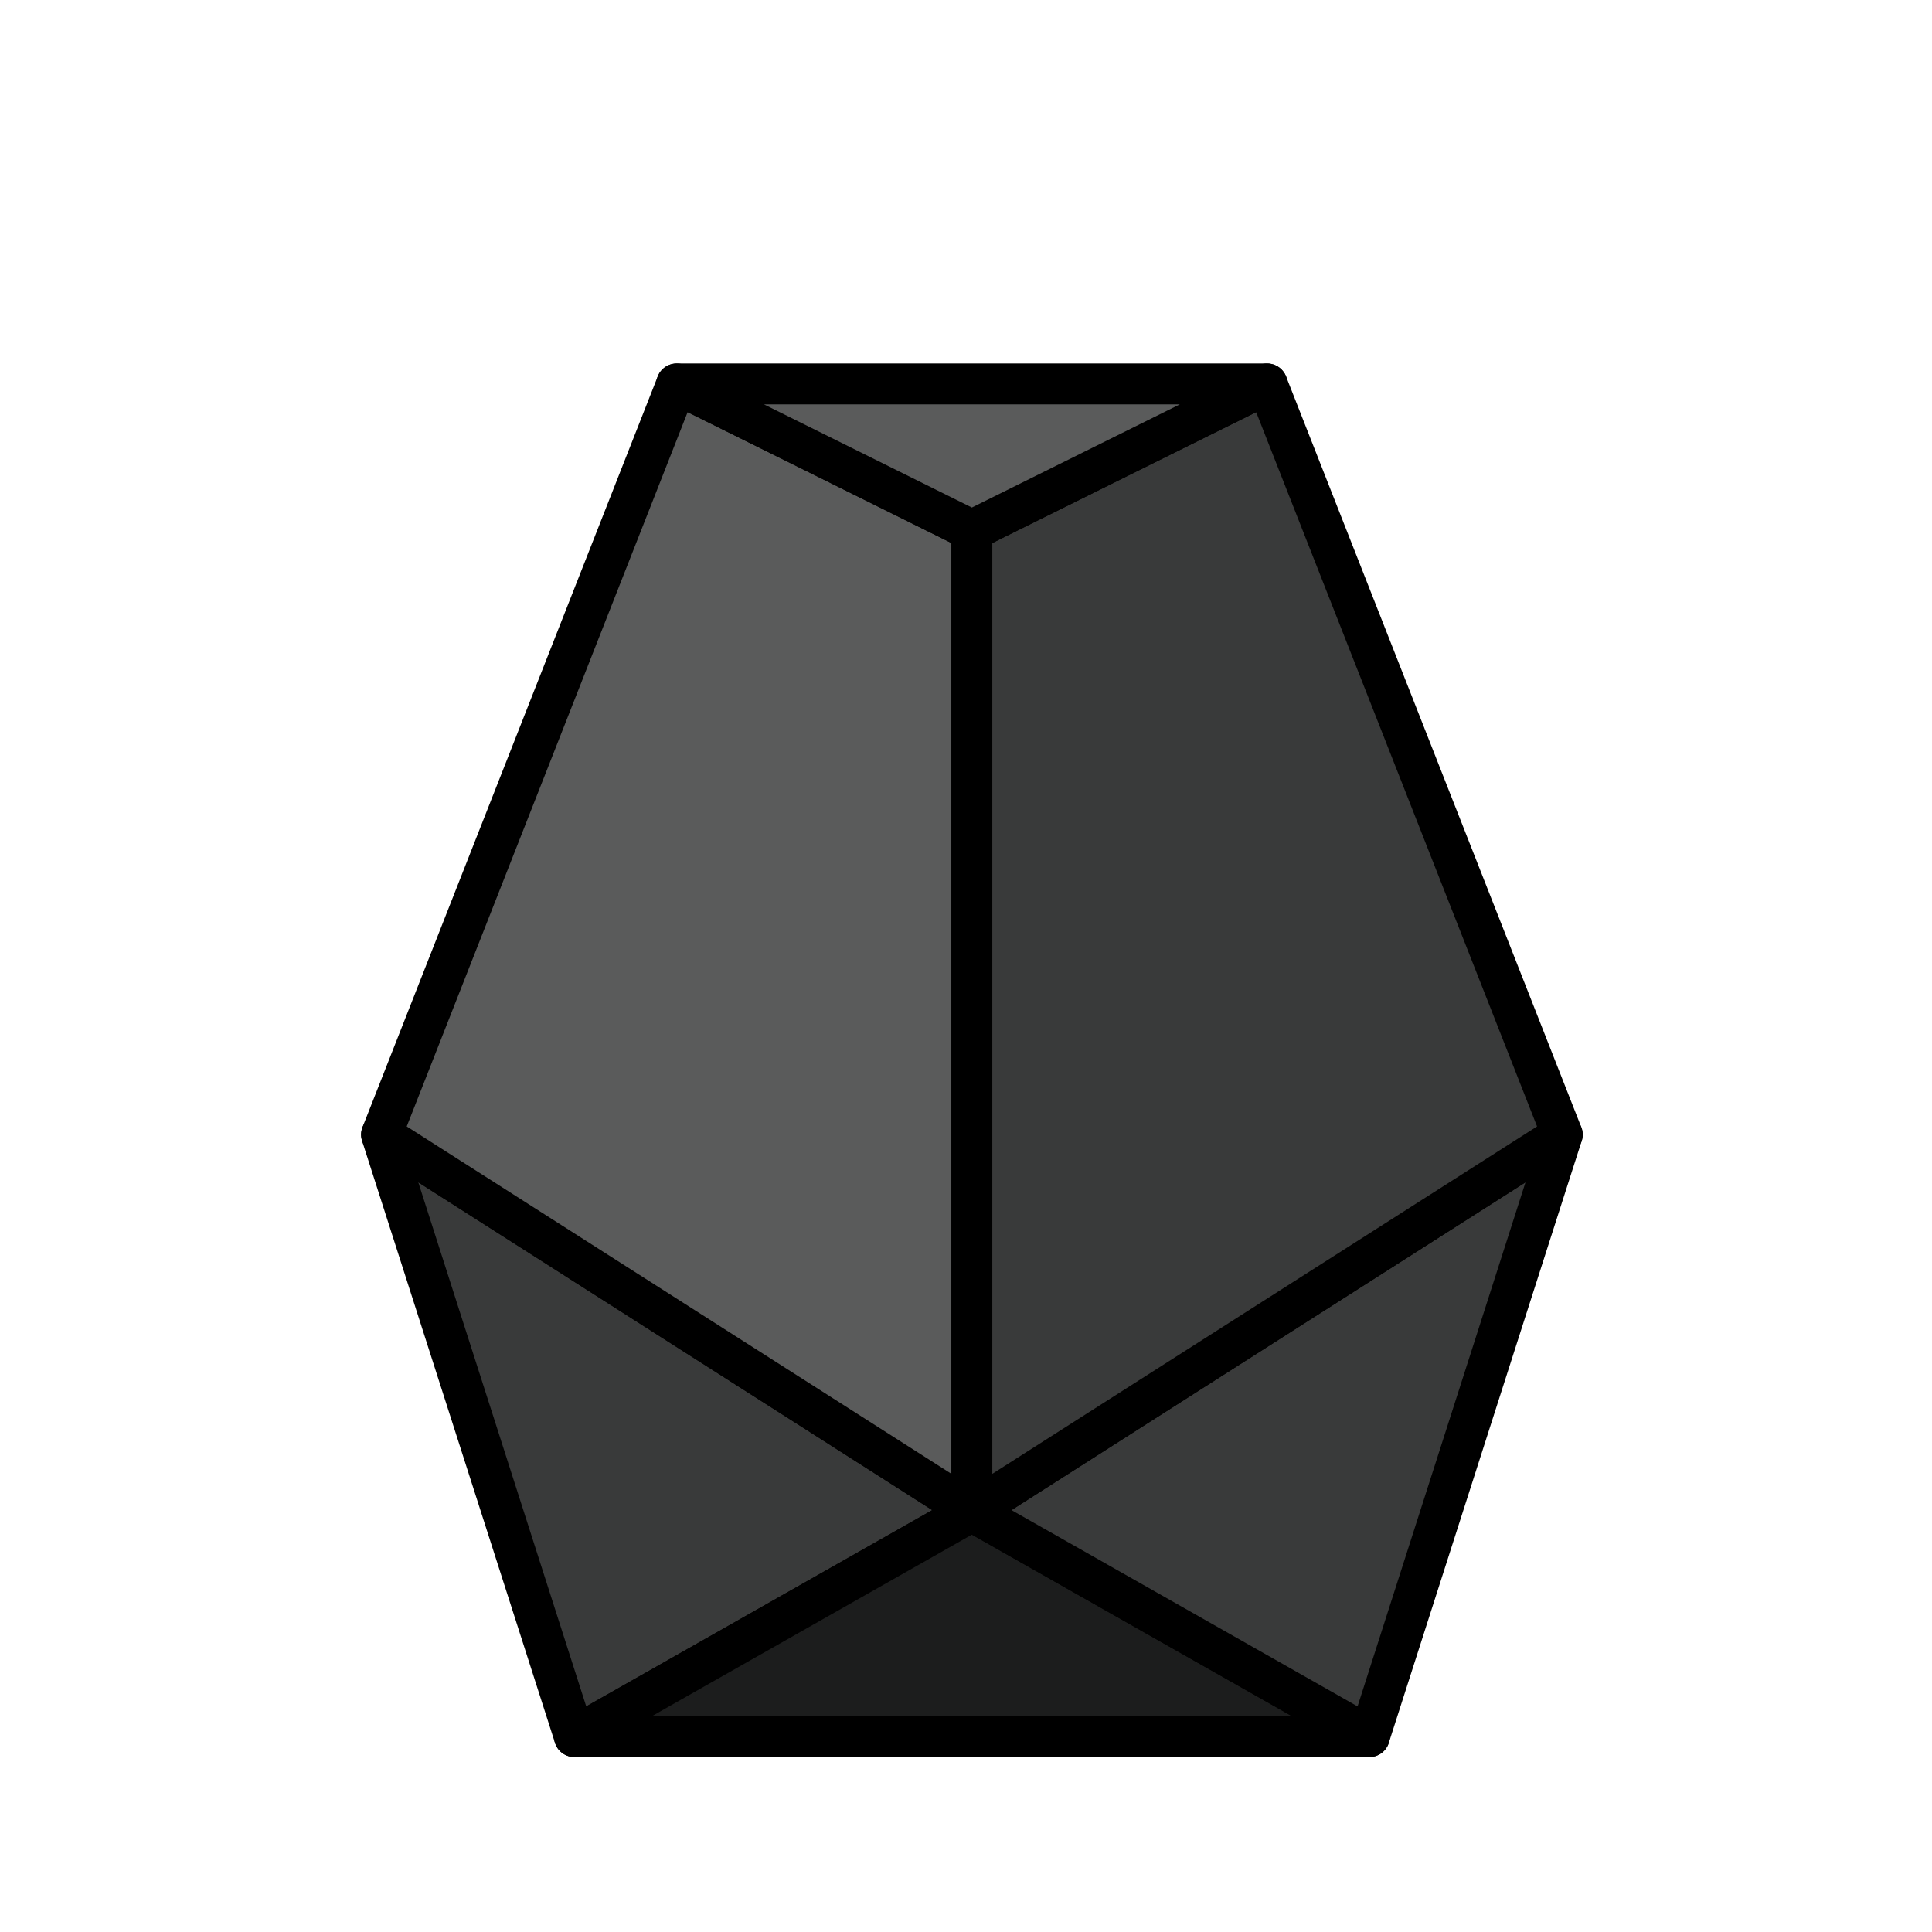 <?xml version="1.0" encoding="utf-8"?>
<!-- Generator: Adobe Illustrator 27.5.0, SVG Export Plug-In . SVG Version: 6.00 Build 0)  -->
<svg version="1.1" id="레이어_2" xmlns="http://www.w3.org/2000/svg" xmlns:xlink="http://www.w3.org/1999/xlink" x="0px"
	 y="0px" viewBox="0 0 283.46 283.46" style="enable-background:new 0 0 283.46 283.46;" xml:space="preserve">
<style type="text/css">
	.st0{fill:#393A3A;stroke:#000000;stroke-width:6;stroke-linecap:round;stroke-linejoin:round;stroke-miterlimit:10;}
	.st1{fill:#5A5B5B;stroke:#000000;stroke-width:6;stroke-linecap:round;stroke-linejoin:round;stroke-miterlimit:10;}
	.st2{fill:#1C1D1D;stroke:#000000;stroke-width:6;stroke-linecap:round;stroke-linejoin:round;stroke-miterlimit:10;}
</style>
<g>
	<g>
		<polygon class="st0" points="84.28,254.79 142.59,221.71 55.98,166.47 		"/>
		<polygon class="st1" points="55.98,166.47 142.59,221.71 142.59,77.81 99.29,56.33 		"/>
	</g>
	<g>
		<polygon class="st2" points="142.59,221.71 84.28,254.79 142.59,254.79 200.91,254.79 		"/>
		<polygon class="st0" points="200.91,254.79 142.59,221.71 229.21,166.47 		"/>
		<polygon class="st0" points="229.21,166.47 142.59,221.71 142.59,77.81 185.9,56.33 		"/>
		<polygon class="st1" points="142.59,56.33 99.29,56.33 142.59,77.81 185.9,56.33 		"/>
	</g>
</g>
</svg>
